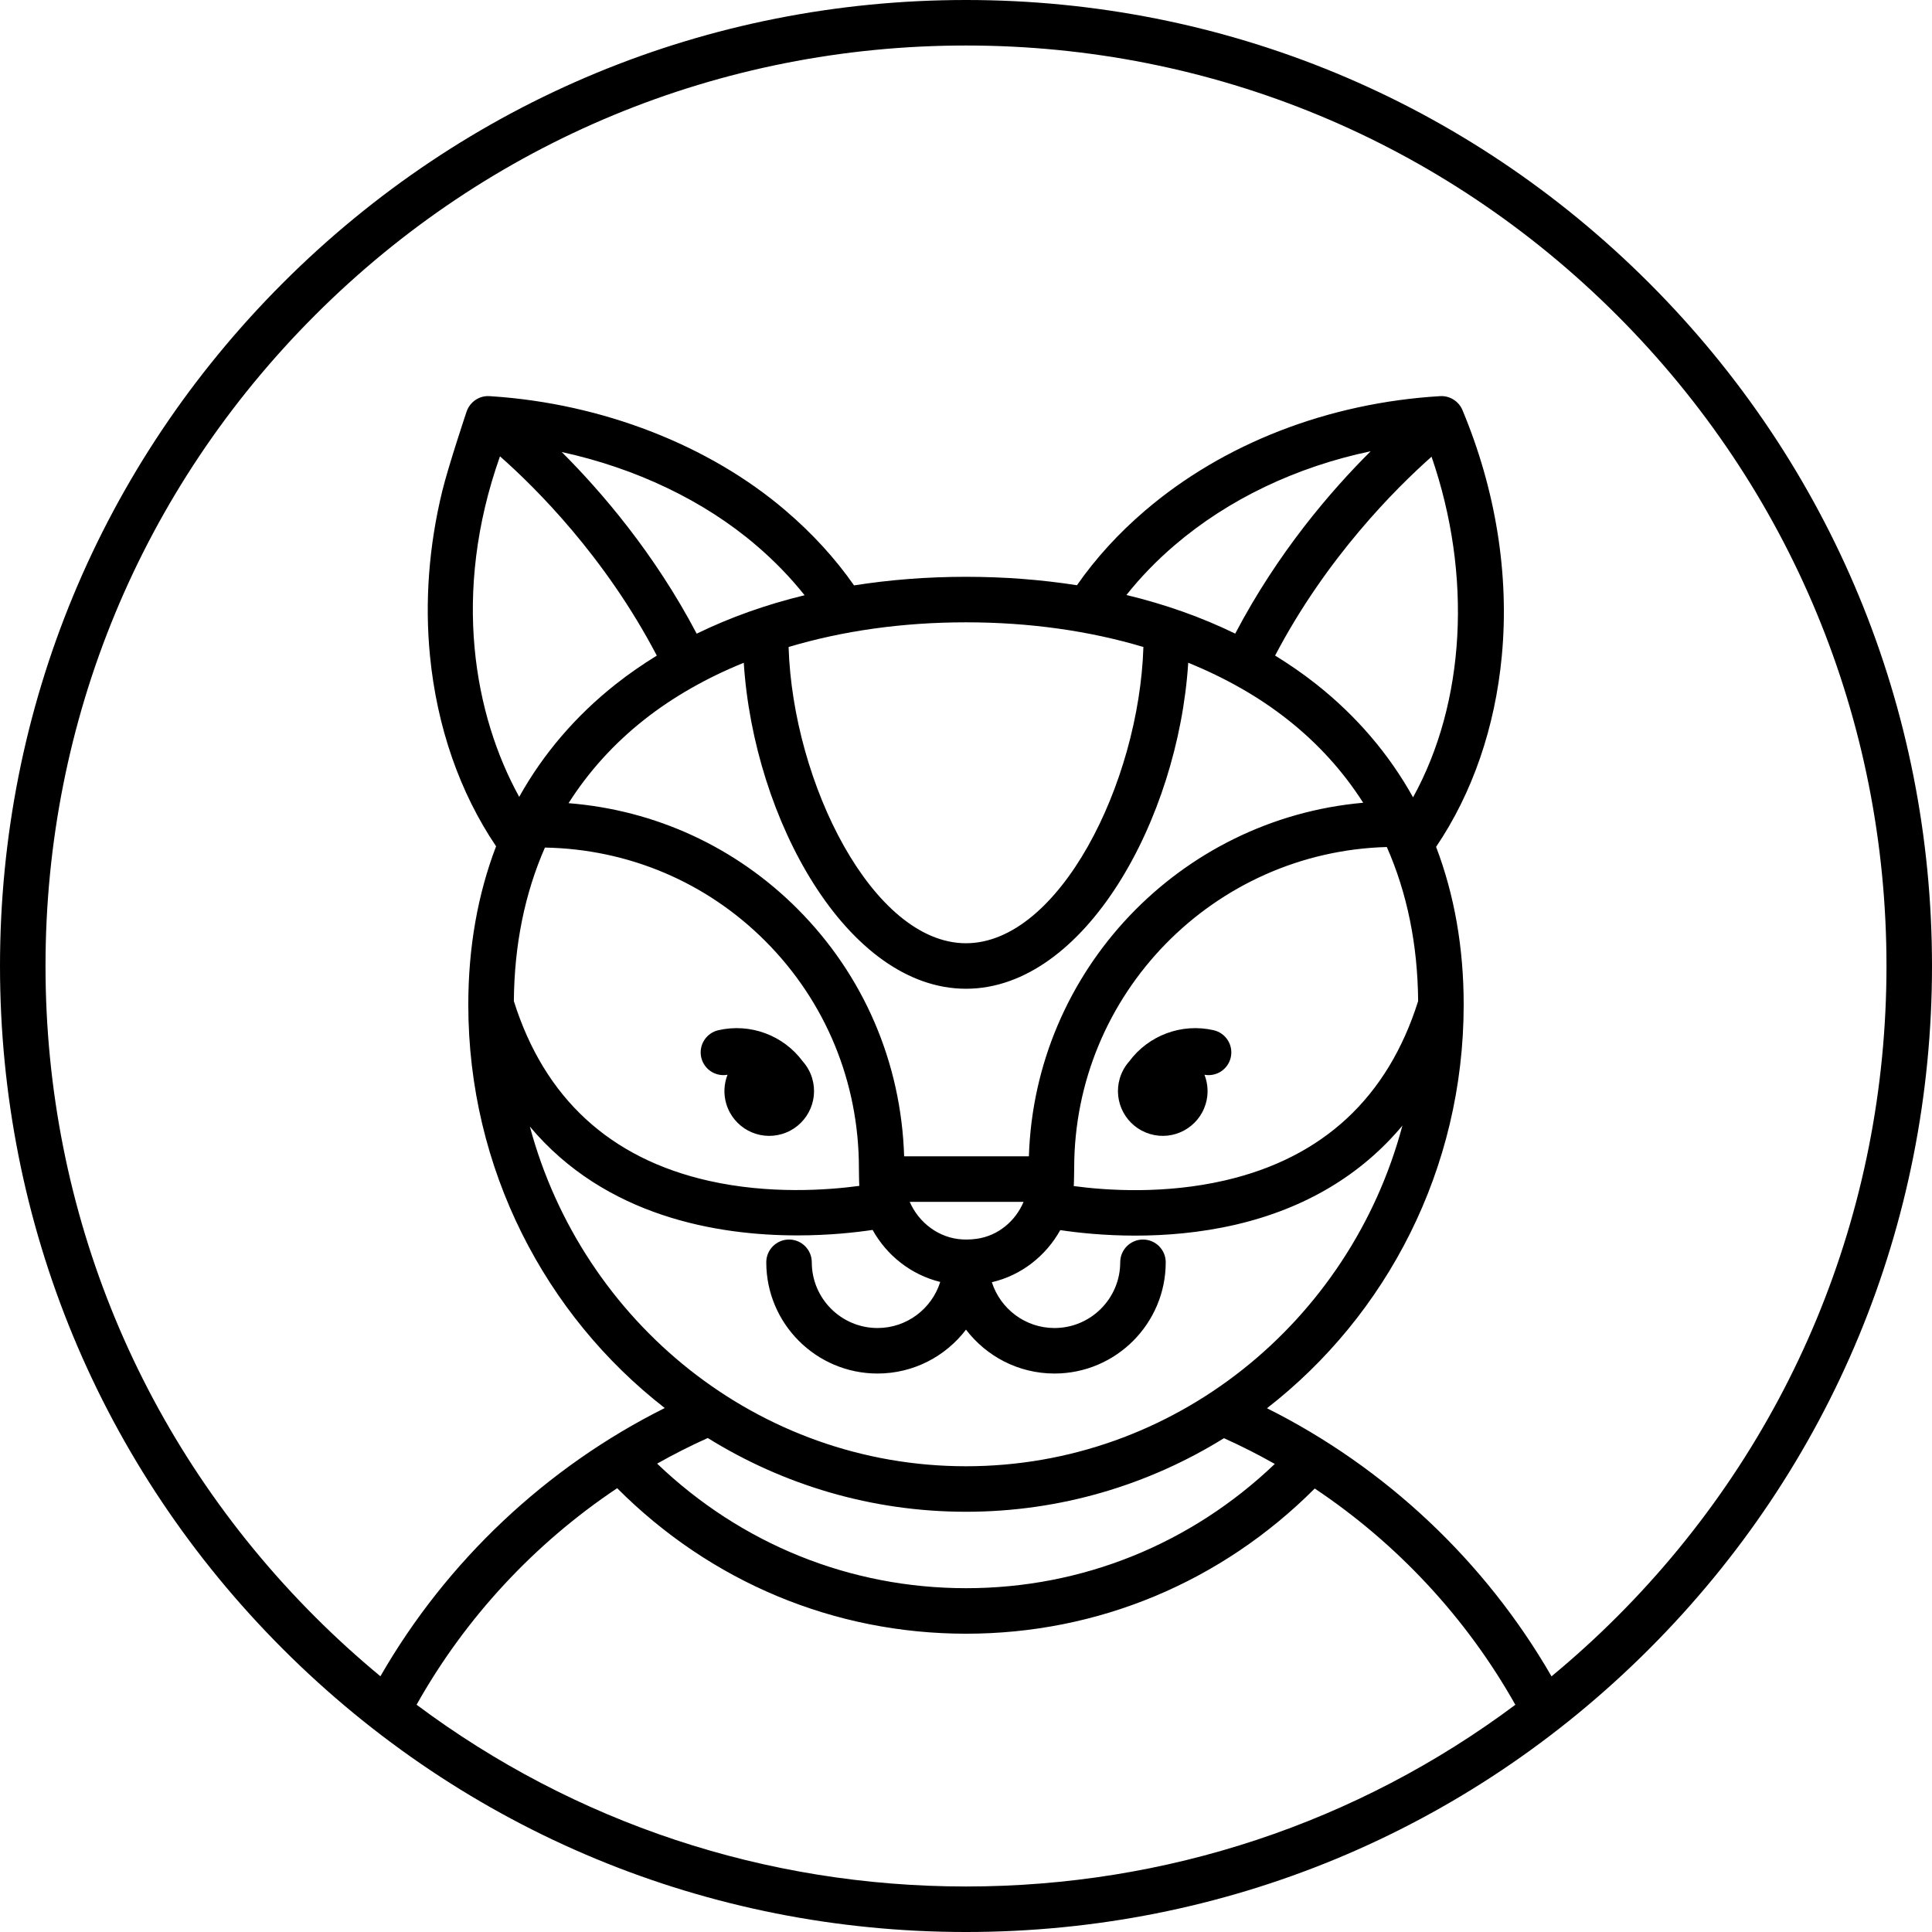 <?xml version="1.0" encoding="iso-8859-1"?>
<!-- Generator: Adobe Illustrator 18.0.0, SVG Export Plug-In . SVG Version: 6.00 Build 0)  -->
<!DOCTYPE svg PUBLIC "-//W3C//DTD SVG 1.1//EN" "http://www.w3.org/Graphics/SVG/1.1/DTD/svg11.dtd">
<svg version="1.1" id="Capa_1" xmlns="http://www.w3.org/2000/svg" xmlns:xlink="http://www.w3.org/1999/xlink" x="0px" y="0px"
	 viewBox="0 0 466.972 466.972" style="enable-background:new 0 0 466.972 466.972;" xml:space="preserve">
<g>
	<path d="M398.585,68.387C354.486,24.287,295.852,0,233.486,0s-121,24.287-165.1,68.387C24.288,112.486,0,171.119,0,233.485
		s24.287,121,68.386,165.1c44.1,44.1,102.733,68.387,165.1,68.387s121-24.287,165.1-68.387c44.099-44.1,68.386-102.733,68.386-165.1
		S442.684,112.486,398.585,68.387z M100.689,412.04c11.801-21.04,28.541-39.019,48.485-52.336
		c22.637,22.698,52.487,35.17,84.342,35.17c31.82,0,61.641-12.445,84.263-35.093c19.94,13.318,36.681,31.273,48.488,52.27
		c-38.165,28.504-84.287,43.92-132.781,43.92C184.985,455.972,138.857,440.551,100.689,412.04z M236.153,299.413
		c-0.876,0.127-1.685,0.187-2.544,0.187c-0.295,0-0.647-0.007-0.938-0.021c-5.679-0.282-10.571-4-12.791-9.089h27.526
		C245.43,295.166,241.245,298.674,236.153,299.413z M179.773,160.191c2.4,37.818,25.009,78.794,53.708,78.794
		c28.703,0,51.316-40.976,53.717-78.795c8.959,3.64,17.066,8.24,24.052,13.755c7.324,5.781,13.415,12.517,18.235,20.083
		c-44.32,3.918-79.379,40.521-80.799,85.46h-30.153c-0.702-22.619-9.764-43.753-25.74-59.771
		c-14.962-15.001-34.411-23.923-55.371-25.587c4.829-7.609,10.942-14.379,18.3-20.186
		C162.708,168.431,170.814,163.831,179.773,160.191z M131.711,204.859c20.18,0.369,39.059,8.357,53.293,22.628
		c14.571,14.609,22.597,34.084,22.597,54.837c0,0,0.036,3.588,0.095,4.307c-7.69,1.035-21.759,2.065-36.347-1.215
		c-23.922-5.383-39.772-20.005-47.147-43.437C124.304,228.394,126.85,215.931,131.711,204.859z M259.635,282.323
		c0-42.09,33.704-76.443,75.567-77.596c4.898,11.102,7.463,23.607,7.567,37.24c-7.315,23.256-22.983,37.84-46.609,43.325
		c-14.64,3.397-28.639,2.457-36.626,1.387C259.596,285.948,259.635,282.323,259.635,282.323z M318.065,165.311
		c-3.121-2.463-6.426-4.737-9.866-6.86c12.421-23.71,29.176-40.408,37.812-48.063c9.902,28.664,8.175,59.406-4.469,82.327
		C335.716,182.253,327.863,173.044,318.065,165.311z M298.556,153.15c-8.102-3.954-16.898-7.076-26.292-9.336
		c3.385-4.263,7.27-8.29,11.632-12.018c13.028-11.155,29.452-18.963,47.401-22.726C321.689,118.621,308.843,133.546,298.556,153.15z
		 M276.366,156.382c-1.038,32.917-20.394,71.603-42.885,71.603c-22.486,0-41.838-38.686-42.876-71.603
		c13.073-3.91,27.569-5.965,42.881-5.965C248.797,150.417,263.293,152.472,276.366,156.382z M168.391,153.162
		c-10.186-19.387-23.01-34.313-32.615-43.902c17.837,3.881,34.372,11.723,46.991,22.542c4.406,3.761,8.316,7.804,11.708,12.068
		C185.159,146.128,176.433,149.235,168.391,153.162z M120.847,110.295c8.613,7.589,25.382,24.231,37.905,48.168
		c-3.433,2.119-6.731,4.389-9.845,6.847c-9.763,7.706-17.595,16.876-23.414,27.292C114.673,172.987,109.098,143.475,120.847,110.295
		z M192.722,298.602c7.629,0,14.028-0.705,18.189-1.324c3.443,6.2,9.31,10.839,16.348,12.573
		c-2.025,6.447-8.054,11.137-15.16,11.137c-8.761,0-15.888-7.127-15.888-15.887c0-3.037-2.463-5.5-5.5-5.5s-5.5,2.463-5.5,5.5
		c0,14.825,12.062,26.887,26.888,26.887c8.712,0,16.471-4.166,21.387-10.609c4.916,6.443,12.675,10.609,21.387,10.609
		c14.825,0,26.887-12.062,26.887-26.887c0-3.037-2.463-5.5-5.5-5.5s-5.5,2.463-5.5,5.5c0,8.76-7.127,15.887-15.887,15.887
		c-7.083,0-13.094-4.661-15.137-11.075c7.118-1.643,13.049-6.341,16.536-12.589c4.283,0.64,10.635,1.33,18.129,1.33
		c7.296,0,15.668-0.654,24.248-2.646c16.779-3.896,30.367-12.025,40.317-23.941C326.349,319.45,283.844,354.4,233.486,354.4
		c-50.278,0-92.728-34.839-105.419-82.108C146.323,294.091,173.423,298.602,192.722,298.602z M233.486,365.4
		c22.81,0,44.158-6.503,62.352-17.784c4.194,1.889,8.292,3.968,12.284,6.224c-20.303,19.402-46.606,30.034-74.605,30.034
		c-28.035,0-54.366-10.658-74.686-30.109c3.977-2.246,8.059-4.313,12.236-6.192C189.275,358.88,210.647,365.4,233.486,365.4z
		 M390.807,390.807c-5.07,5.07-10.346,9.858-15.801,14.371c-16.015-27.784-40.122-50.48-68.773-64.8
		c28.873-22.409,47.546-57.795,47.546-97.547c0-13.79-2.262-26.577-6.668-38.145c8.784-12.976,14.263-28.868,15.887-46.173
		c1.839-19.579-1.452-40.118-9.517-59.396c-0.902-2.157-3.093-3.512-5.403-3.368c-27.04,1.622-52.375,11.456-71.334,27.689
		c-6.386,5.457-11.899,11.503-16.442,18.015c-8.551-1.335-17.502-2.037-26.818-2.037c-9.403,0-18.435,0.715-27.058,2.075
		c-4.529-6.489-10.069-12.551-16.51-18.049c-18.442-15.811-44.309-25.89-71.061-27.657c0,0-0.451-0.033-0.602-0.04
		c-1.503-0.09-2.971,0.477-4.061,1.516c-0.653,0.622-1.136,1.389-1.418,2.227c-0.189,0.562-4.455,13.363-5.888,19.25
		c-3.223,13.234-4.243,26.724-2.956,39.807c1.69,17.183,7.198,33.019,15.976,46.008c-4.438,11.602-6.717,24.435-6.717,38.276
		c0,39.722,18.646,75.086,47.483,97.498c-28.637,14.305-52.728,37.014-68.726,64.835c-5.449-4.509-10.72-9.292-15.785-14.357
		C34.143,348.785,11,292.913,11,233.485s23.143-115.299,65.164-157.32C118.187,34.143,174.058,11,233.486,11
		s115.299,23.143,157.321,65.165c42.021,42.021,65.164,97.893,65.164,157.32S432.829,348.785,390.807,390.807z"/>
	<g>
		<path d="M175.846,259.772c-0.854,2.179-1.019,4.645-0.293,7.06c1.723,5.729,7.763,8.976,13.491,7.253s8.976-7.763,7.253-13.491
			c-0.466-1.549-1.256-2.909-2.262-4.046c-4.668-6.303-12.667-9.316-20.408-7.54c-2.961,0.68-4.811,3.63-4.132,6.591
			C170.157,258.478,172.965,260.299,175.846,259.772z"/>
		<path d="M291.418,266.832c0.726-2.415,0.561-4.881-0.293-7.06c2.88,0.529,5.69-1.294,6.351-4.174
			c0.679-2.961-1.171-5.911-4.132-6.591c-7.746-1.772-15.741,1.238-20.408,7.539c-1.007,1.137-1.796,2.498-2.262,4.047
			c-1.723,5.729,1.525,11.769,7.253,13.491C283.655,275.807,289.696,272.56,291.418,266.832z"/>
	</g>
</g>
<g>
</g>
<g>
</g>
<g>
</g>
<g>
</g>
<g>
</g>
<g>
</g>
<g>
</g>
<g>
</g>
<g>
</g>
<g>
</g>
<g>
</g>
<g>
</g>
<g>
</g>
<g>
</g>
<g>
</g>
</svg>
